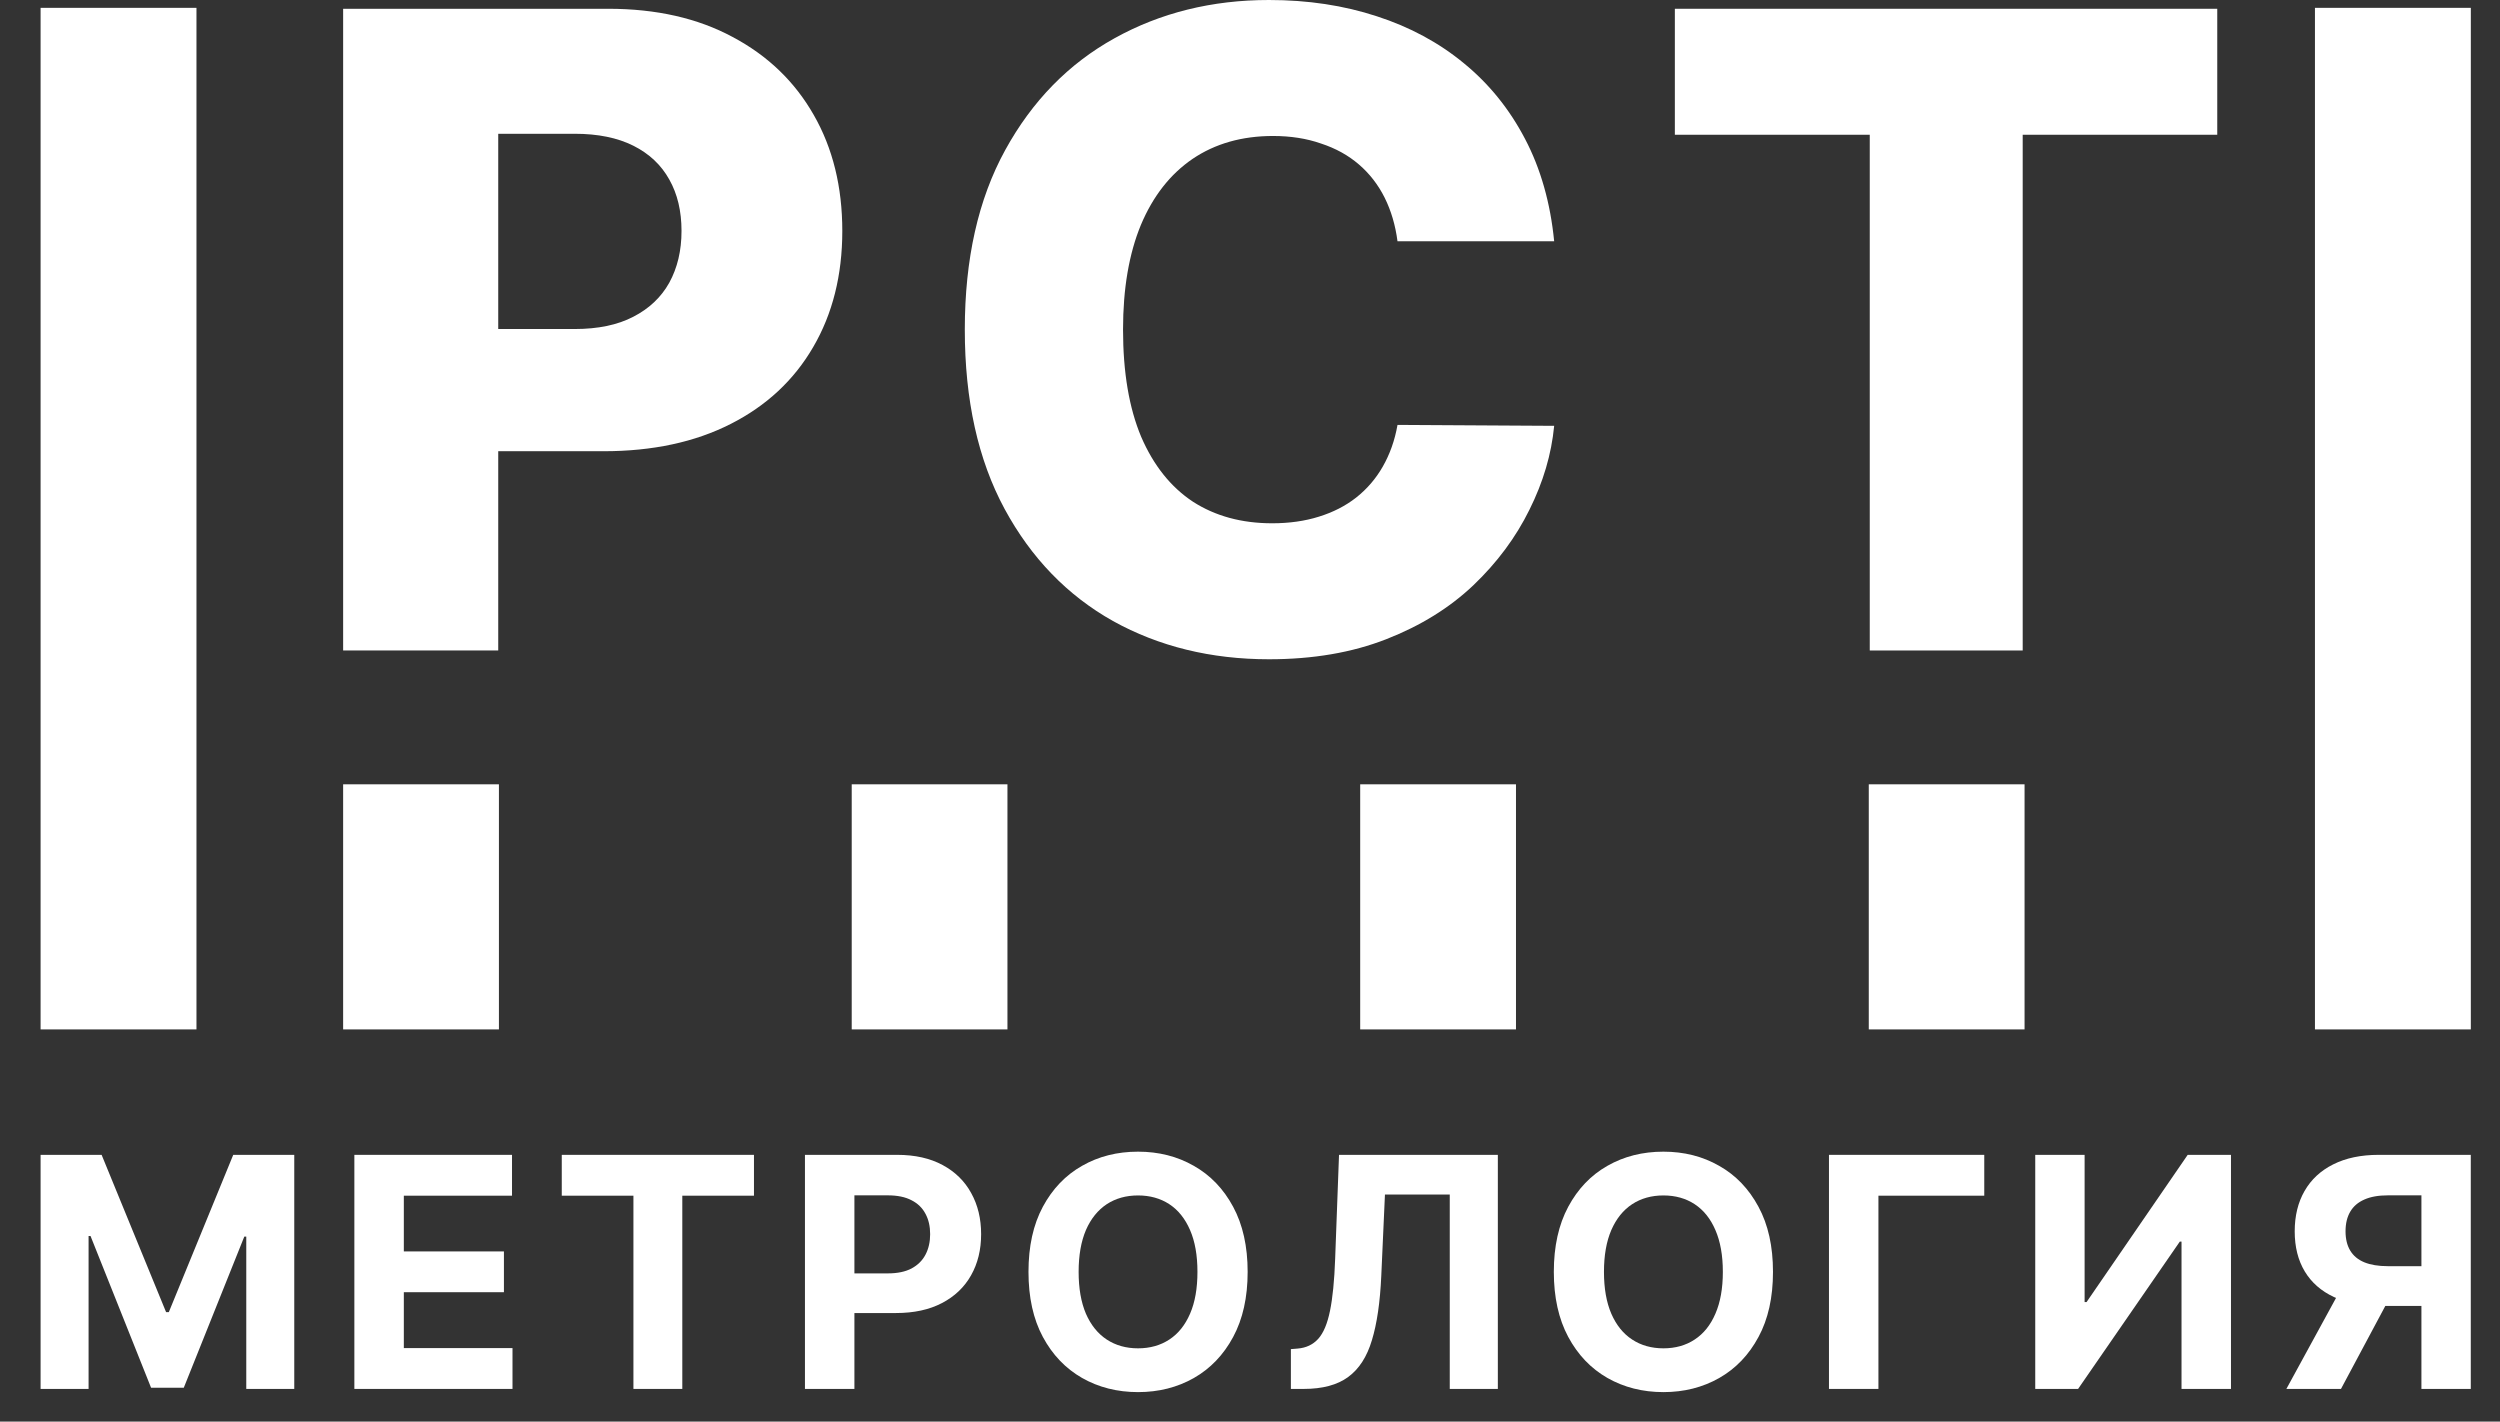 <svg width="51" height="29" viewBox="0 0 51 29" fill="none" xmlns="http://www.w3.org/2000/svg">
<rect x="0" y="0" width="51" height="29" fill="#333333" stroke="none"/>
<path d="M7 13.27V0.179H12.408C13.388 0.179 14.234 0.371 14.945 0.754C15.661 1.134 16.213 1.664 16.601 2.346C16.989 3.023 17.183 3.812 17.183 4.711C17.183 5.614 16.984 6.405 16.588 7.082C16.196 7.756 15.636 8.278 14.907 8.648C14.178 9.019 13.313 9.205 12.312 9.205H8.975V6.712H11.724C12.201 6.712 12.599 6.629 12.919 6.462C13.243 6.296 13.488 6.064 13.654 5.766C13.82 5.463 13.903 5.112 13.903 4.711C13.903 4.306 13.82 3.957 13.654 3.663C13.488 3.364 13.243 3.134 12.919 2.972C12.595 2.81 12.197 2.729 11.724 2.729H10.164V13.27H7Z" fill="white"/>
<path d="M31.705 4.922H28.509C28.466 4.594 28.379 4.298 28.247 4.033C28.115 3.769 27.94 3.543 27.723 3.356C27.505 3.168 27.248 3.026 26.949 2.928C26.655 2.825 26.329 2.774 25.971 2.774C25.336 2.774 24.789 2.93 24.329 3.241C23.873 3.552 23.521 4.001 23.274 4.589C23.031 5.178 22.91 5.889 22.91 6.724C22.91 7.594 23.033 8.322 23.28 8.911C23.532 9.494 23.883 9.935 24.335 10.234C24.791 10.528 25.33 10.675 25.952 10.675C26.302 10.675 26.619 10.63 26.905 10.54C27.194 10.451 27.448 10.321 27.665 10.151C27.887 9.976 28.068 9.765 28.209 9.518C28.353 9.266 28.454 8.983 28.509 8.668L31.705 8.687C31.65 9.266 31.481 9.837 31.2 10.4C30.923 10.962 30.542 11.476 30.056 11.94C29.57 12.401 28.978 12.767 28.279 13.04C27.584 13.312 26.787 13.449 25.888 13.449C24.704 13.449 23.642 13.189 22.705 12.669C21.772 12.145 21.035 11.382 20.493 10.381C19.952 9.379 19.682 8.161 19.682 6.724C19.682 5.284 19.956 4.063 20.506 3.062C21.056 2.06 21.799 1.3 22.737 0.78C23.674 0.26 24.725 0 25.888 0C26.681 0 27.414 0.111 28.087 0.332C28.76 0.55 29.353 0.869 29.864 1.291C30.375 1.709 30.791 2.222 31.11 2.832C31.43 3.441 31.628 4.138 31.705 4.922Z" fill="white"/>
<path d="M34.167 2.749V0.179H45.232V2.749H41.263V13.27H38.143V2.749H34.167Z" fill="white"/>
<path d="M7 16H10.178V21H7V16Z" fill="white"/>
<path d="M17.375 16H20.552V21H17.375V16Z" fill="white"/>
<path d="M27.748 16H30.926V21H27.748V16Z" fill="white"/>
<path d="M38.123 16H41.301V21H38.123V16Z" fill="white"/>
<path d="M0.828 0.16H4.008V21H0.828V0.16Z" fill="white"/>
<path d="M47.225 0.16H50.405V21H47.225V0.16Z" fill="white"/>
<path d="M0.828 23.559H2.073L3.388 26.767H3.444L4.758 23.559H6.003V28.334H5.024V25.226H4.984L3.749 28.31H3.082L1.847 25.215H1.807V28.334H0.828V23.559Z" fill="white"/>
<path d="M7.229 28.334V23.559H10.445V24.392H8.238V25.529H10.28V26.361H8.238V27.501H10.455V28.334H7.229Z" fill="white"/>
<path d="M11.46 24.392V23.559H15.381V24.392H13.919V28.334H12.922V24.392H11.46Z" fill="white"/>
<path d="M16.421 28.334V23.559H18.304C18.666 23.559 18.975 23.629 19.23 23.767C19.484 23.904 19.679 24.094 19.812 24.338C19.947 24.58 20.015 24.86 20.015 25.177C20.015 25.494 19.947 25.774 19.81 26.016C19.673 26.259 19.475 26.448 19.215 26.583C18.957 26.718 18.645 26.786 18.278 26.786H17.078V25.977H18.115C18.309 25.977 18.47 25.943 18.595 25.877C18.723 25.808 18.818 25.714 18.88 25.595C18.944 25.473 18.975 25.334 18.975 25.177C18.975 25.019 18.944 24.88 18.88 24.762C18.818 24.643 18.723 24.55 18.595 24.485C18.468 24.418 18.306 24.385 18.11 24.385H17.43V28.334H16.421Z" fill="white"/>
<path d="M25.452 25.946C25.452 26.467 25.353 26.91 25.156 27.275C24.96 27.64 24.692 27.919 24.354 28.112C24.017 28.303 23.637 28.399 23.216 28.399C22.792 28.399 22.411 28.302 22.074 28.11C21.737 27.917 21.47 27.638 21.274 27.273C21.078 26.908 20.981 26.465 20.981 25.946C20.981 25.426 21.078 24.983 21.274 24.618C21.47 24.253 21.737 23.974 22.074 23.783C22.411 23.59 22.792 23.494 23.216 23.494C23.637 23.494 24.017 23.59 24.354 23.783C24.692 23.974 24.96 24.253 25.156 24.618C25.353 24.983 25.452 25.426 25.452 25.946ZM24.428 25.946C24.428 25.609 24.378 25.325 24.277 25.093C24.177 24.862 24.037 24.686 23.855 24.566C23.673 24.447 23.46 24.387 23.216 24.387C22.972 24.387 22.759 24.447 22.577 24.566C22.396 24.686 22.254 24.862 22.153 25.093C22.054 25.325 22.004 25.609 22.004 25.946C22.004 26.284 22.054 26.568 22.153 26.8C22.254 27.031 22.396 27.207 22.577 27.326C22.759 27.446 22.972 27.506 23.216 27.506C23.46 27.506 23.673 27.446 23.855 27.326C24.037 27.207 24.177 27.031 24.277 26.8C24.378 26.568 24.428 26.284 24.428 25.946Z" fill="white"/>
<path d="M26.334 28.334V27.522L26.47 27.511C26.644 27.497 26.784 27.431 26.892 27.312C26.999 27.193 27.079 27.002 27.132 26.741C27.186 26.479 27.221 26.126 27.237 25.683L27.316 23.559H30.556V28.334H29.575V24.368H28.253L28.178 26.03C28.154 26.565 28.09 27.002 27.987 27.34C27.886 27.679 27.724 27.929 27.502 28.091C27.282 28.253 26.979 28.334 26.596 28.334H26.334Z" fill="white"/>
<path d="M36.169 25.946C36.169 26.467 36.071 26.91 35.873 27.275C35.677 27.64 35.41 27.919 35.071 28.112C34.734 28.303 34.355 28.399 33.934 28.399C33.509 28.399 33.129 28.302 32.791 28.11C32.454 27.917 32.188 27.638 31.992 27.273C31.796 26.908 31.698 26.465 31.698 25.946C31.698 25.426 31.796 24.983 31.992 24.618C32.188 24.253 32.454 23.974 32.791 23.783C33.129 23.59 33.509 23.494 33.934 23.494C34.355 23.494 34.734 23.59 35.071 23.783C35.41 23.974 35.677 24.253 35.873 24.618C36.071 24.983 36.169 25.426 36.169 25.946ZM35.146 25.946C35.146 25.609 35.095 25.325 34.994 25.093C34.895 24.862 34.754 24.686 34.572 24.566C34.391 24.447 34.178 24.387 33.934 24.387C33.69 24.387 33.477 24.447 33.295 24.566C33.113 24.686 32.972 24.862 32.871 25.093C32.771 25.325 32.721 25.609 32.721 25.946C32.721 26.284 32.771 26.568 32.871 26.8C32.972 27.031 33.113 27.207 33.295 27.326C33.477 27.446 33.69 27.506 33.934 27.506C34.178 27.506 34.391 27.446 34.572 27.326C34.754 27.207 34.895 27.031 34.994 26.8C35.095 26.568 35.146 26.284 35.146 25.946Z" fill="white"/>
<path d="M40.479 23.559V24.392H38.32V28.334H37.311V23.559H40.479Z" fill="white"/>
<path d="M41.519 23.559H42.526V26.562H42.566L44.629 23.559H45.512V28.334H44.503V25.329H44.468L42.393 28.334H41.519V23.559Z" fill="white"/>
<path d="M50.404 28.334H49.397V24.385H48.717C48.522 24.385 48.361 24.413 48.232 24.471C48.104 24.527 48.009 24.609 47.945 24.718C47.881 24.827 47.849 24.96 47.849 25.119C47.849 25.276 47.881 25.407 47.945 25.513C48.009 25.619 48.104 25.698 48.232 25.751C48.359 25.803 48.519 25.83 48.712 25.83H49.807V26.641H48.549C48.184 26.641 47.871 26.581 47.612 26.459C47.352 26.338 47.154 26.164 47.017 25.937C46.88 25.709 46.812 25.436 46.812 25.119C46.812 24.803 46.879 24.529 47.013 24.296C47.148 24.061 47.343 23.88 47.598 23.753C47.854 23.624 48.163 23.559 48.523 23.559H50.404V28.334ZM47.828 26.161H48.917L47.756 28.334H46.642L47.828 26.161Z" fill="white"/>
</svg>
